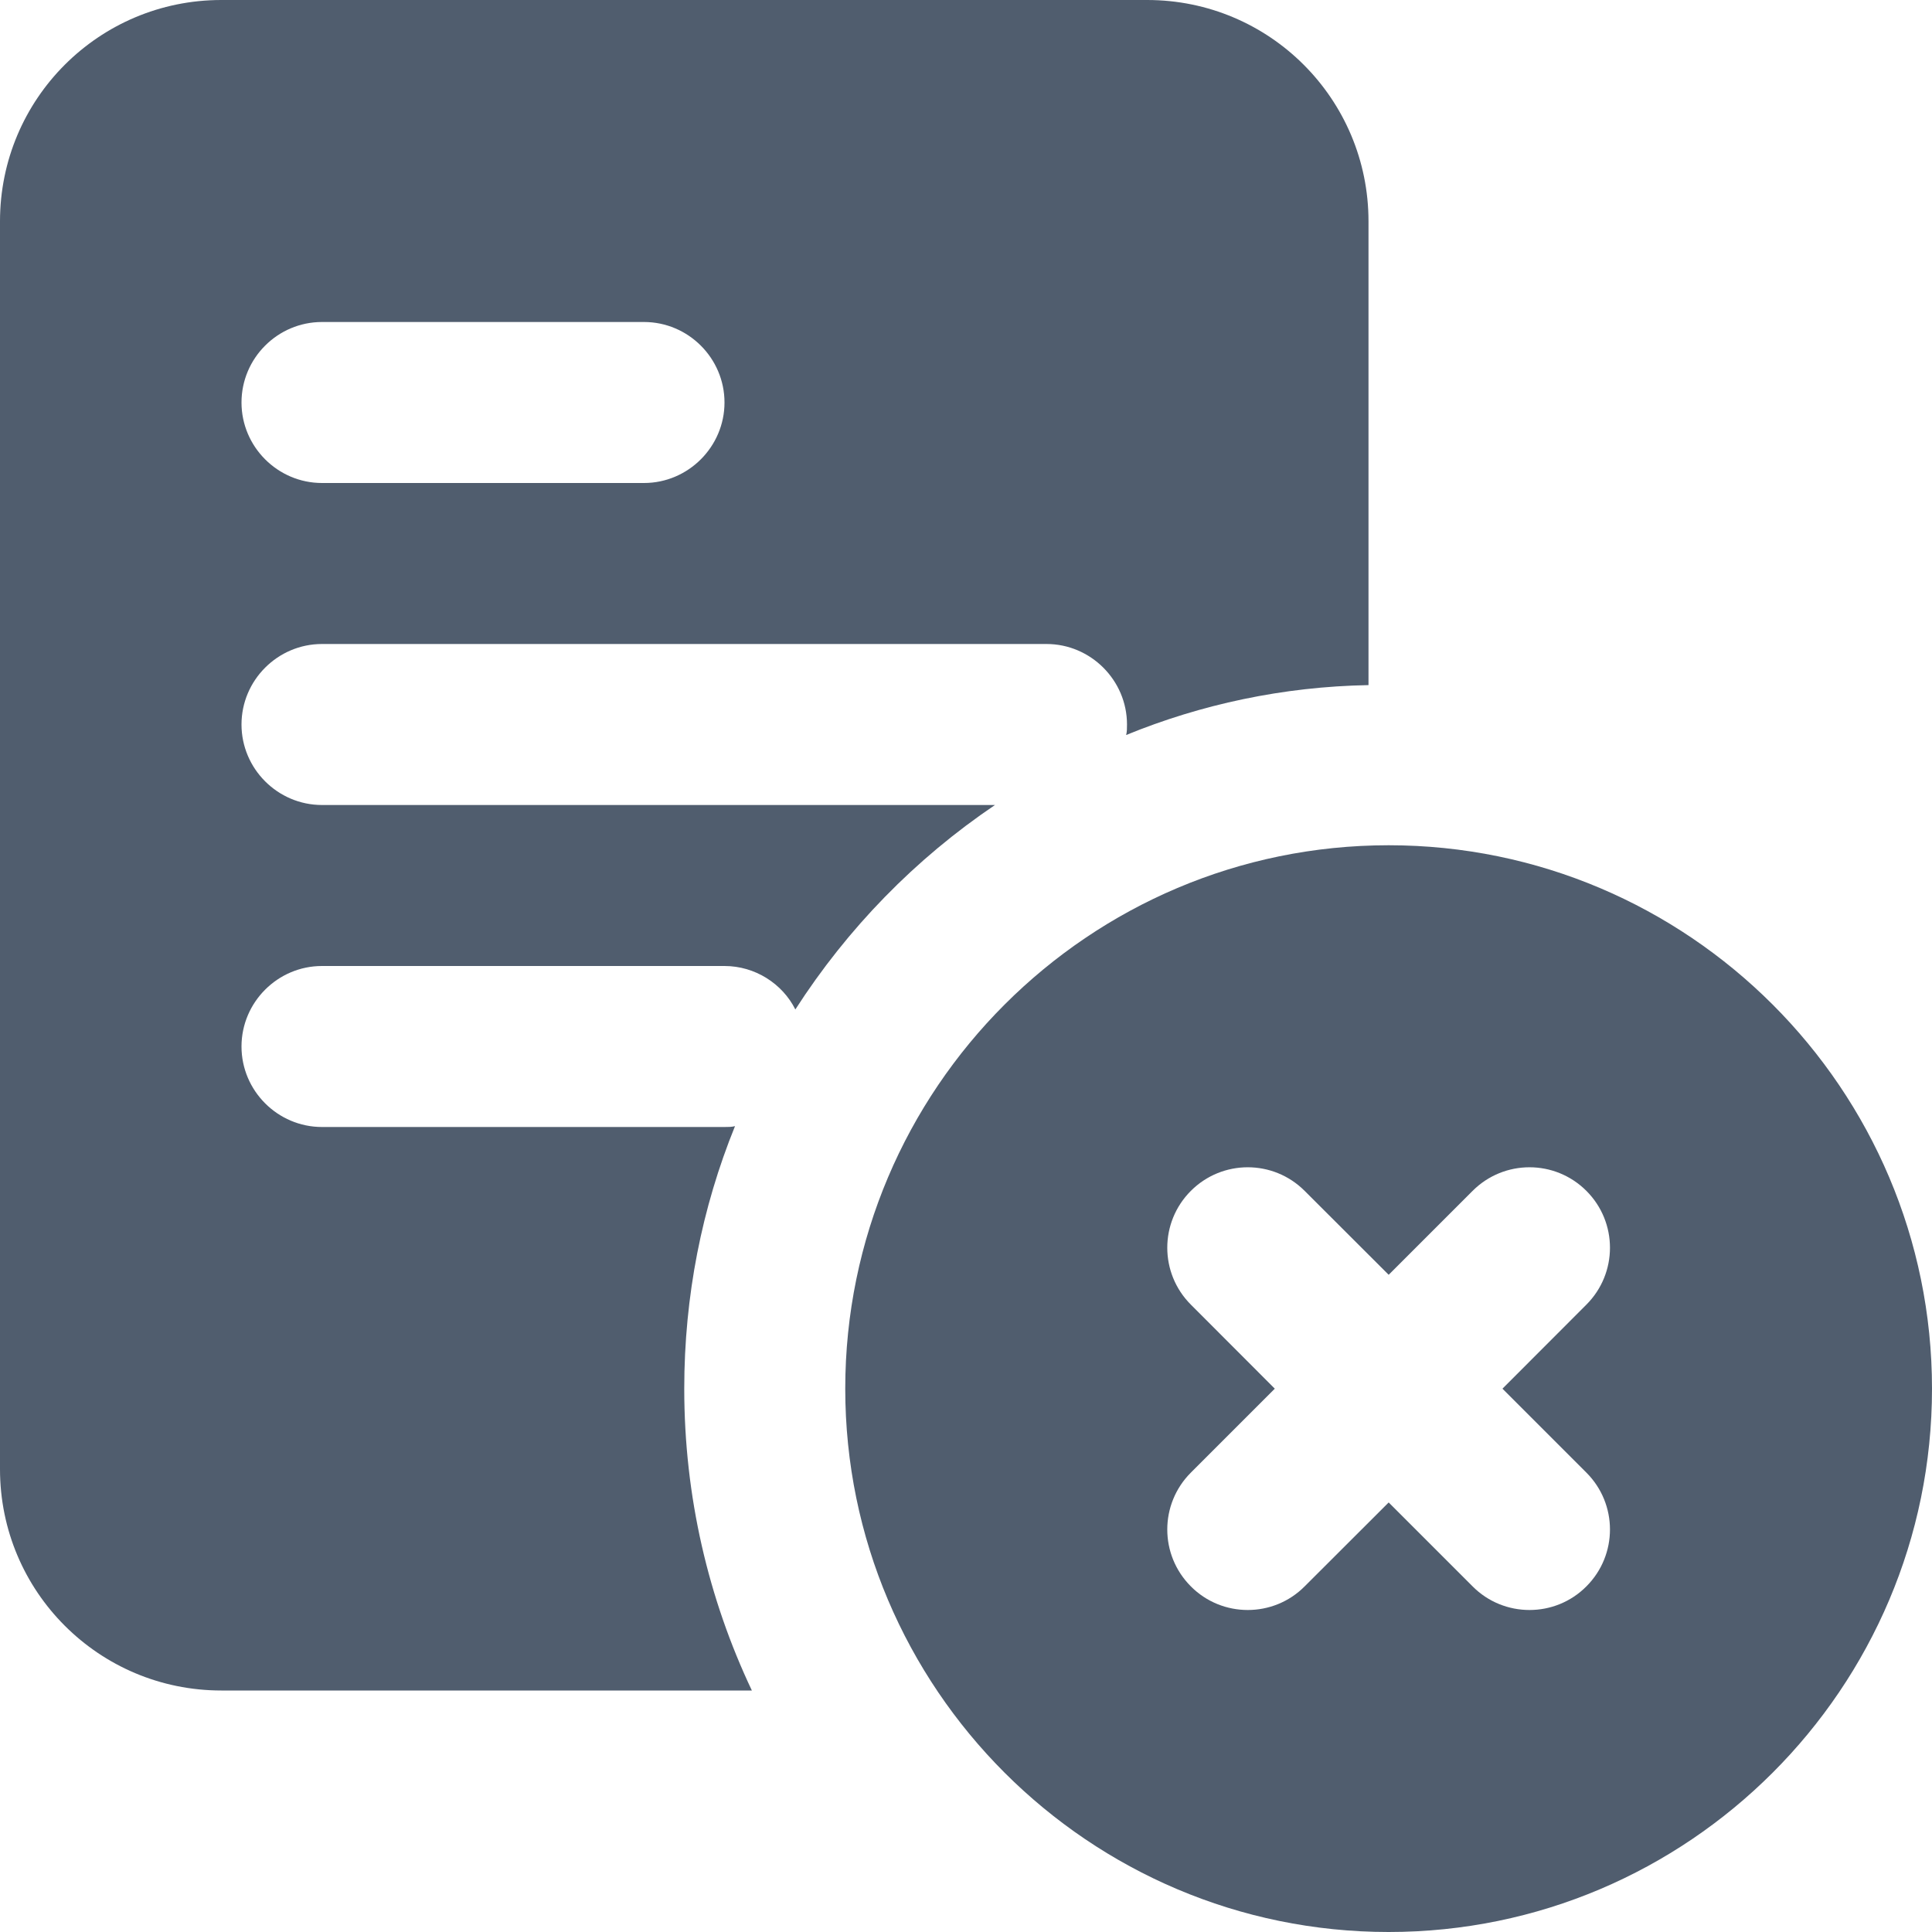 <svg width="100%" height="100%" viewBox="0 0 18 18" fill="none" xmlns="http://www.w3.org/2000/svg">
    <g clip-path="url(#clip0_2943_42247)">
        <path d="M10.688 0H2.062C0.922 0 0 0.922 0 2.062V13.688C0 14.828 0.922 15.75 2.062 15.75H7.005C6.6 14.895 6.375 13.943 6.375 12.938C6.375 12.075 6.54 11.25 6.848 10.492C6.817 10.5 6.787 10.5 6.75 10.5H3C2.587 10.5 2.25 10.162 2.25 9.75C2.25 9.338 2.587 9 3 9H6.75C7.035 9 7.29 9.165 7.41 9.405C7.897 8.648 8.527 8.002 9.27 7.5H3C2.587 7.5 2.25 7.162 2.25 6.75C2.25 6.338 2.587 6 3 6H9.75C10.162 6 10.5 6.338 10.5 6.75C10.5 6.787 10.5 6.817 10.492 6.848C11.19 6.562 11.955 6.397 12.75 6.383V2.062C12.75 0.922 11.828 0 10.688 0V0ZM6 4.5H3C2.587 4.5 2.25 4.162 2.25 3.75C2.25 3.337 2.587 3 3 3H6C6.412 3 6.75 3.337 6.75 3.75C6.75 4.162 6.412 4.5 6 4.5Z" fill="#505D6E" />
        <path d="M12.938 7.875C10.146 7.875 7.875 10.146 7.875 12.938C7.875 15.729 10.146 18 12.938 18C15.729 18 18 15.729 18 12.938C18 10.146 15.729 7.875 12.938 7.875ZM14.78 13.72C15.073 14.013 15.073 14.487 14.78 14.78C14.634 14.927 14.442 15 14.25 15C14.058 15 13.866 14.927 13.72 14.78L12.938 13.998L12.155 14.78C12.009 14.927 11.817 15 11.625 15C11.433 15 11.241 14.927 11.095 14.78C10.802 14.487 10.802 14.013 11.095 13.72L11.877 12.938L11.095 12.155C10.802 11.862 10.802 11.388 11.095 11.095C11.388 10.802 11.862 10.802 12.155 11.095L12.938 11.877L13.72 11.095C14.013 10.802 14.487 10.802 14.78 11.095C15.073 11.388 15.073 11.862 14.78 12.155L13.998 12.938L14.78 13.72Z" fill="#505D6E" />
    </g>
    <defs>
        <clipPath id="clip0_2943_42247">
            <rect width="100%" height="100%" fill="white" />
        </clipPath>
    </defs>
</svg>
    